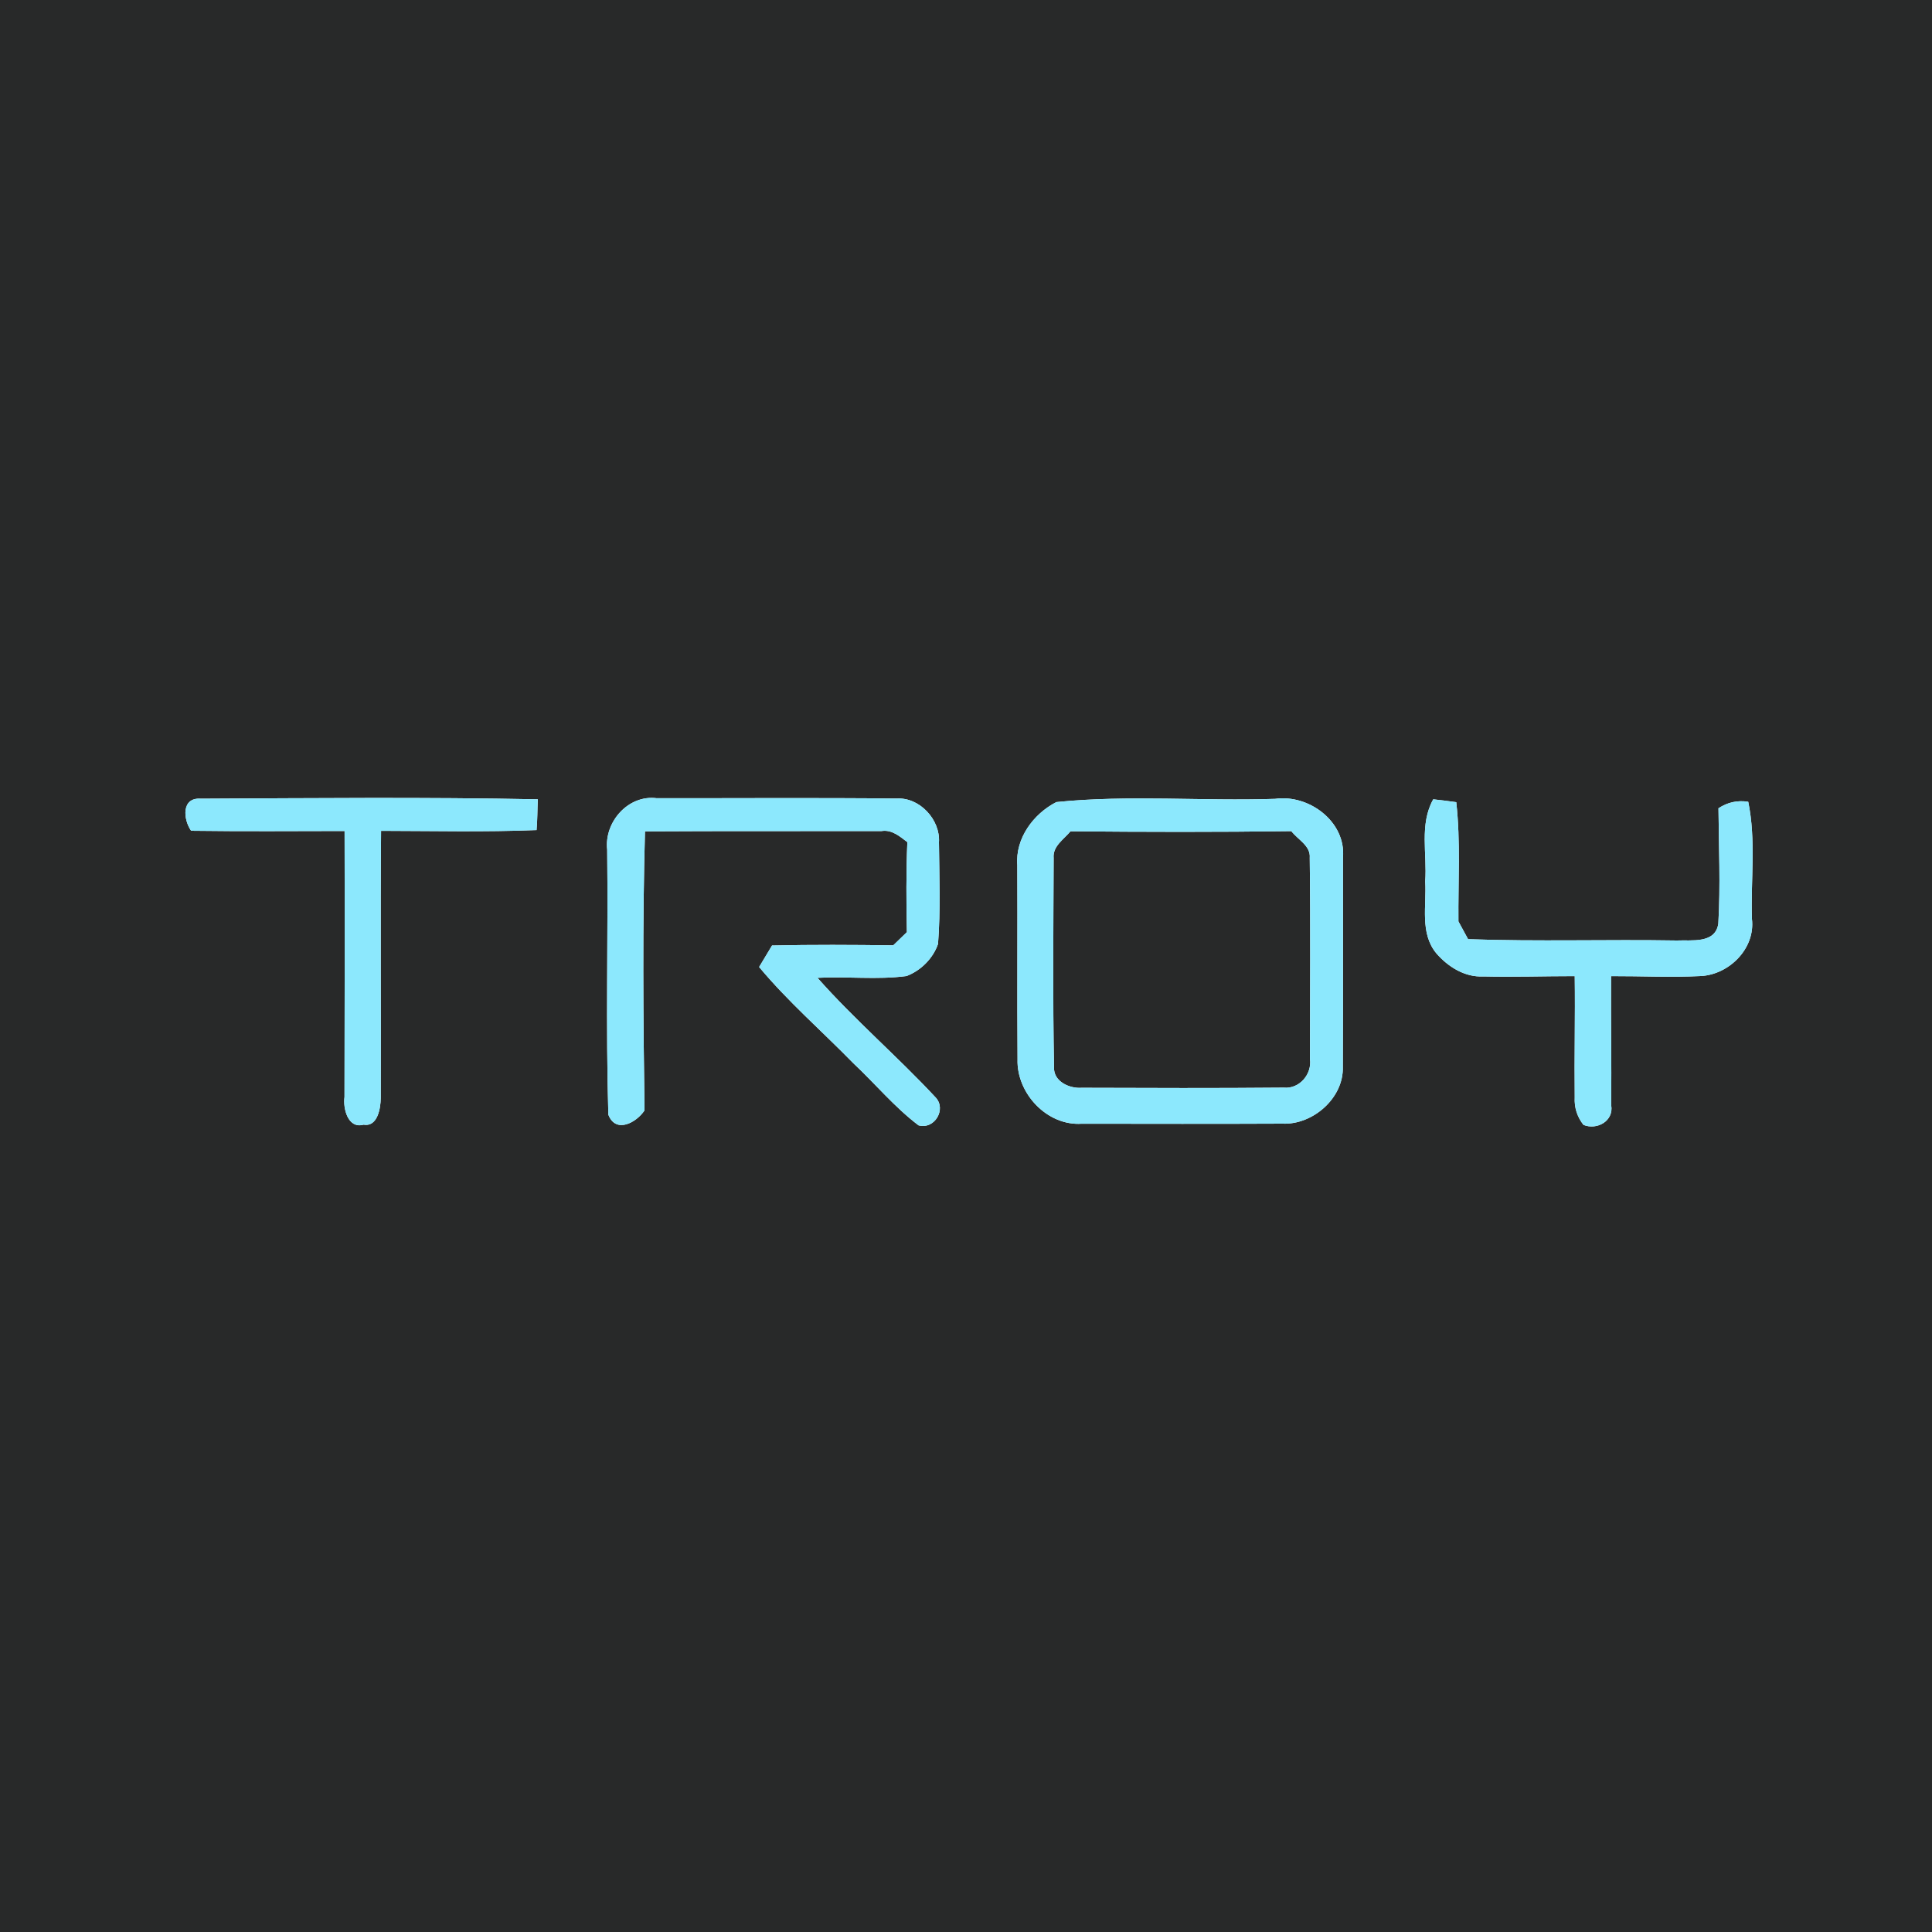 <?xml version="1.0" encoding="UTF-8" ?>
<!DOCTYPE svg PUBLIC "-//W3C//DTD SVG 1.1//EN" "http://www.w3.org/Graphics/SVG/1.1/DTD/svg11.dtd">
<svg width="250pt" height="250pt" viewBox="0 0 250 250" version="1.1" xmlns="http://www.w3.org/2000/svg">
<g id="#282929ff">
<path fill="#282929" opacity="1.00" d=" M 0.00 0.00 L 250.00 0.00 L 250.00 250.00 L 0.00 250.00 L 0.00 0.00 M 136.69 103.79 C 133.72 105.31 131.37 108.49 131.64 111.94 C 131.68 120.32 131.61 128.69 131.67 137.07 C 131.53 141.47 135.49 145.72 139.99 145.41 C 148.64 145.42 157.30 145.44 165.95 145.40 C 169.89 145.57 173.89 142.08 173.76 138.04 C 173.80 129.01 173.77 119.98 173.78 110.96 C 174.18 106.33 169.38 102.75 165.01 103.37 C 155.58 103.69 146.05 102.83 136.69 103.79 M 185.46 103.43 C 183.64 106.68 184.69 110.52 184.42 114.05 C 184.62 117.16 183.69 120.75 185.87 123.37 C 187.38 125.11 189.56 126.48 191.94 126.35 C 195.88 126.44 199.83 126.31 203.77 126.31 C 203.84 131.54 203.71 136.77 203.77 142.00 C 203.70 143.32 204.08 144.51 204.90 145.56 C 206.65 146.27 208.84 145.06 208.49 143.02 C 208.54 137.45 208.44 131.88 208.47 126.31 C 212.34 126.30 216.22 126.49 220.09 126.30 C 223.77 126.10 227.15 122.73 226.70 118.92 C 226.53 113.87 227.25 108.72 226.22 103.75 C 224.84 103.53 223.55 103.81 222.37 104.59 C 222.41 109.57 222.64 114.56 222.35 119.53 C 221.95 122.15 218.89 121.61 216.97 121.70 C 207.97 121.55 198.97 121.85 189.97 121.53 C 189.66 120.95 189.03 119.80 188.72 119.23 C 188.67 114.08 189.01 108.92 188.44 103.80 C 187.45 103.66 186.45 103.54 185.46 103.43 M 24.73 107.50 C 31.35 107.59 37.97 107.54 44.59 107.53 C 44.62 119.01 44.60 130.48 44.58 141.95 C 44.37 143.43 45.02 146.11 47.05 145.53 C 48.87 145.86 49.25 143.38 49.27 142.09 C 49.31 130.57 49.21 119.04 49.31 107.51 C 56.01 107.52 62.73 107.68 69.43 107.41 C 69.55 106.09 69.53 104.76 69.59 103.43 C 55.06 103.14 40.50 103.28 25.97 103.35 C 23.45 103.17 23.70 106.04 24.73 107.50 M 78.57 109.94 C 78.70 121.37 78.38 132.82 78.72 144.24 C 79.69 146.74 82.35 145.26 83.40 143.69 C 83.23 131.66 83.13 119.61 83.46 107.58 C 93.65 107.52 103.85 107.56 114.05 107.54 C 115.41 107.32 116.41 108.22 117.41 108.97 C 117.25 112.85 117.27 116.74 117.35 120.62 C 116.76 121.19 116.17 121.76 115.58 122.33 C 110.35 122.26 105.12 122.23 99.90 122.35 C 99.48 123.04 98.64 124.44 98.23 125.13 C 101.95 129.60 106.36 133.42 110.42 137.58 C 113.25 140.23 115.75 143.27 118.86 145.62 C 120.96 146.19 122.49 143.51 121.07 142.01 C 116.13 136.70 110.59 131.97 105.78 126.53 C 109.62 126.32 113.48 126.81 117.30 126.30 C 119.15 125.60 120.73 124.03 121.38 122.15 C 121.72 117.78 121.54 113.37 121.50 108.99 C 121.69 106.06 118.99 103.14 116.01 103.33 C 105.67 103.22 95.32 103.30 84.98 103.29 C 81.29 102.81 78.17 106.38 78.57 109.94 Z" />
<path fill="#282929" opacity="1.00" d=" M 138.52 107.57 C 148.05 107.66 157.57 107.68 167.10 107.55 C 167.94 108.66 169.62 109.43 169.48 111.02 C 169.59 119.69 169.52 128.37 169.51 137.03 C 169.79 139.00 168.14 140.94 166.11 140.74 C 157.40 140.82 148.68 140.79 139.97 140.76 C 138.38 140.88 136.30 139.94 136.39 138.10 C 136.22 129.09 136.31 120.07 136.34 111.05 C 136.19 109.49 137.66 108.62 138.52 107.57 Z" />
</g>
<g id="#8ce8fdff">
<path fill="#8ce8fd" opacity="1.00" d=" M 136.69 103.79 C 146.05 102.83 155.58 103.69 165.01 103.37 C 169.38 102.75 174.18 106.33 173.78 110.96 C 173.77 119.98 173.80 129.01 173.76 138.04 C 173.89 142.08 169.89 145.57 165.95 145.40 C 157.30 145.44 148.64 145.42 139.99 145.41 C 135.49 145.72 131.53 141.47 131.67 137.07 C 131.61 128.69 131.68 120.32 131.64 111.94 C 131.37 108.49 133.72 105.31 136.69 103.79 M 138.52 107.57 C 137.66 108.62 136.19 109.49 136.34 111.05 C 136.31 120.07 136.22 129.09 136.39 138.10 C 136.30 139.94 138.38 140.88 139.97 140.76 C 148.68 140.79 157.40 140.82 166.11 140.74 C 168.14 140.94 169.79 139.00 169.51 137.03 C 169.52 128.37 169.59 119.69 169.48 111.02 C 169.62 109.43 167.94 108.66 167.10 107.55 C 157.57 107.68 148.05 107.66 138.52 107.57 Z" />
<path fill="#8ce8fd" opacity="1.00" d=" M 185.46 103.43 C 186.45 103.54 187.45 103.66 188.44 103.80 C 189.01 108.92 188.67 114.08 188.72 119.23 C 189.03 119.80 189.66 120.95 189.97 121.53 C 198.97 121.85 207.97 121.55 216.97 121.70 C 218.89 121.61 221.95 122.15 222.35 119.53 C 222.64 114.56 222.41 109.57 222.37 104.59 C 223.55 103.81 224.84 103.53 226.22 103.75 C 227.25 108.72 226.53 113.87 226.70 118.92 C 227.15 122.73 223.77 126.10 220.09 126.30 C 216.22 126.49 212.34 126.30 208.47 126.31 C 208.44 131.88 208.54 137.45 208.49 143.02 C 208.84 145.06 206.65 146.27 204.90 145.56 C 204.08 144.51 203.70 143.32 203.77 142.00 C 203.71 136.77 203.84 131.54 203.77 126.31 C 199.83 126.31 195.88 126.44 191.94 126.35 C 189.56 126.48 187.38 125.11 185.87 123.37 C 183.69 120.75 184.62 117.16 184.42 114.05 C 184.69 110.52 183.64 106.68 185.46 103.43 Z" />
<path fill="#8ce8fd" opacity="1.00" d=" M 24.73 107.50 C 23.70 106.04 23.45 103.17 25.97 103.35 C 40.50 103.28 55.06 103.14 69.59 103.43 C 69.53 104.76 69.55 106.09 69.43 107.41 C 62.73 107.68 56.01 107.52 49.31 107.51 C 49.21 119.04 49.31 130.57 49.27 142.09 C 49.25 143.38 48.87 145.86 47.05 145.53 C 45.02 146.11 44.37 143.43 44.58 141.95 C 44.60 130.48 44.62 119.01 44.59 107.53 C 37.97 107.54 31.35 107.59 24.73 107.50 Z" />
<path fill="#8ce8fd" opacity="1.00" d=" M 78.57 109.94 C 78.17 106.38 81.29 102.81 84.98 103.29 C 95.32 103.30 105.67 103.22 116.01 103.33 C 118.99 103.14 121.69 106.06 121.50 108.99 C 121.54 113.37 121.72 117.78 121.38 122.15 C 120.73 124.03 119.15 125.60 117.30 126.30 C 113.48 126.81 109.62 126.32 105.78 126.53 C 110.59 131.97 116.13 136.70 121.07 142.01 C 122.49 143.51 120.96 146.19 118.86 145.62 C 115.75 143.27 113.25 140.23 110.42 137.58 C 106.36 133.42 101.95 129.60 98.23 125.13 C 98.64 124.44 99.48 123.04 99.90 122.35 C 105.12 122.23 110.35 122.26 115.58 122.33 C 116.17 121.76 116.76 121.19 117.35 120.62 C 117.27 116.74 117.25 112.85 117.41 108.97 C 116.41 108.22 115.41 107.32 114.05 107.54 C 103.85 107.56 93.65 107.52 83.46 107.58 C 83.13 119.61 83.23 131.66 83.40 143.69 C 82.35 145.26 79.69 146.74 78.72 144.24 C 78.38 132.82 78.70 121.37 78.57 109.94 Z" />
</g>
</svg>
